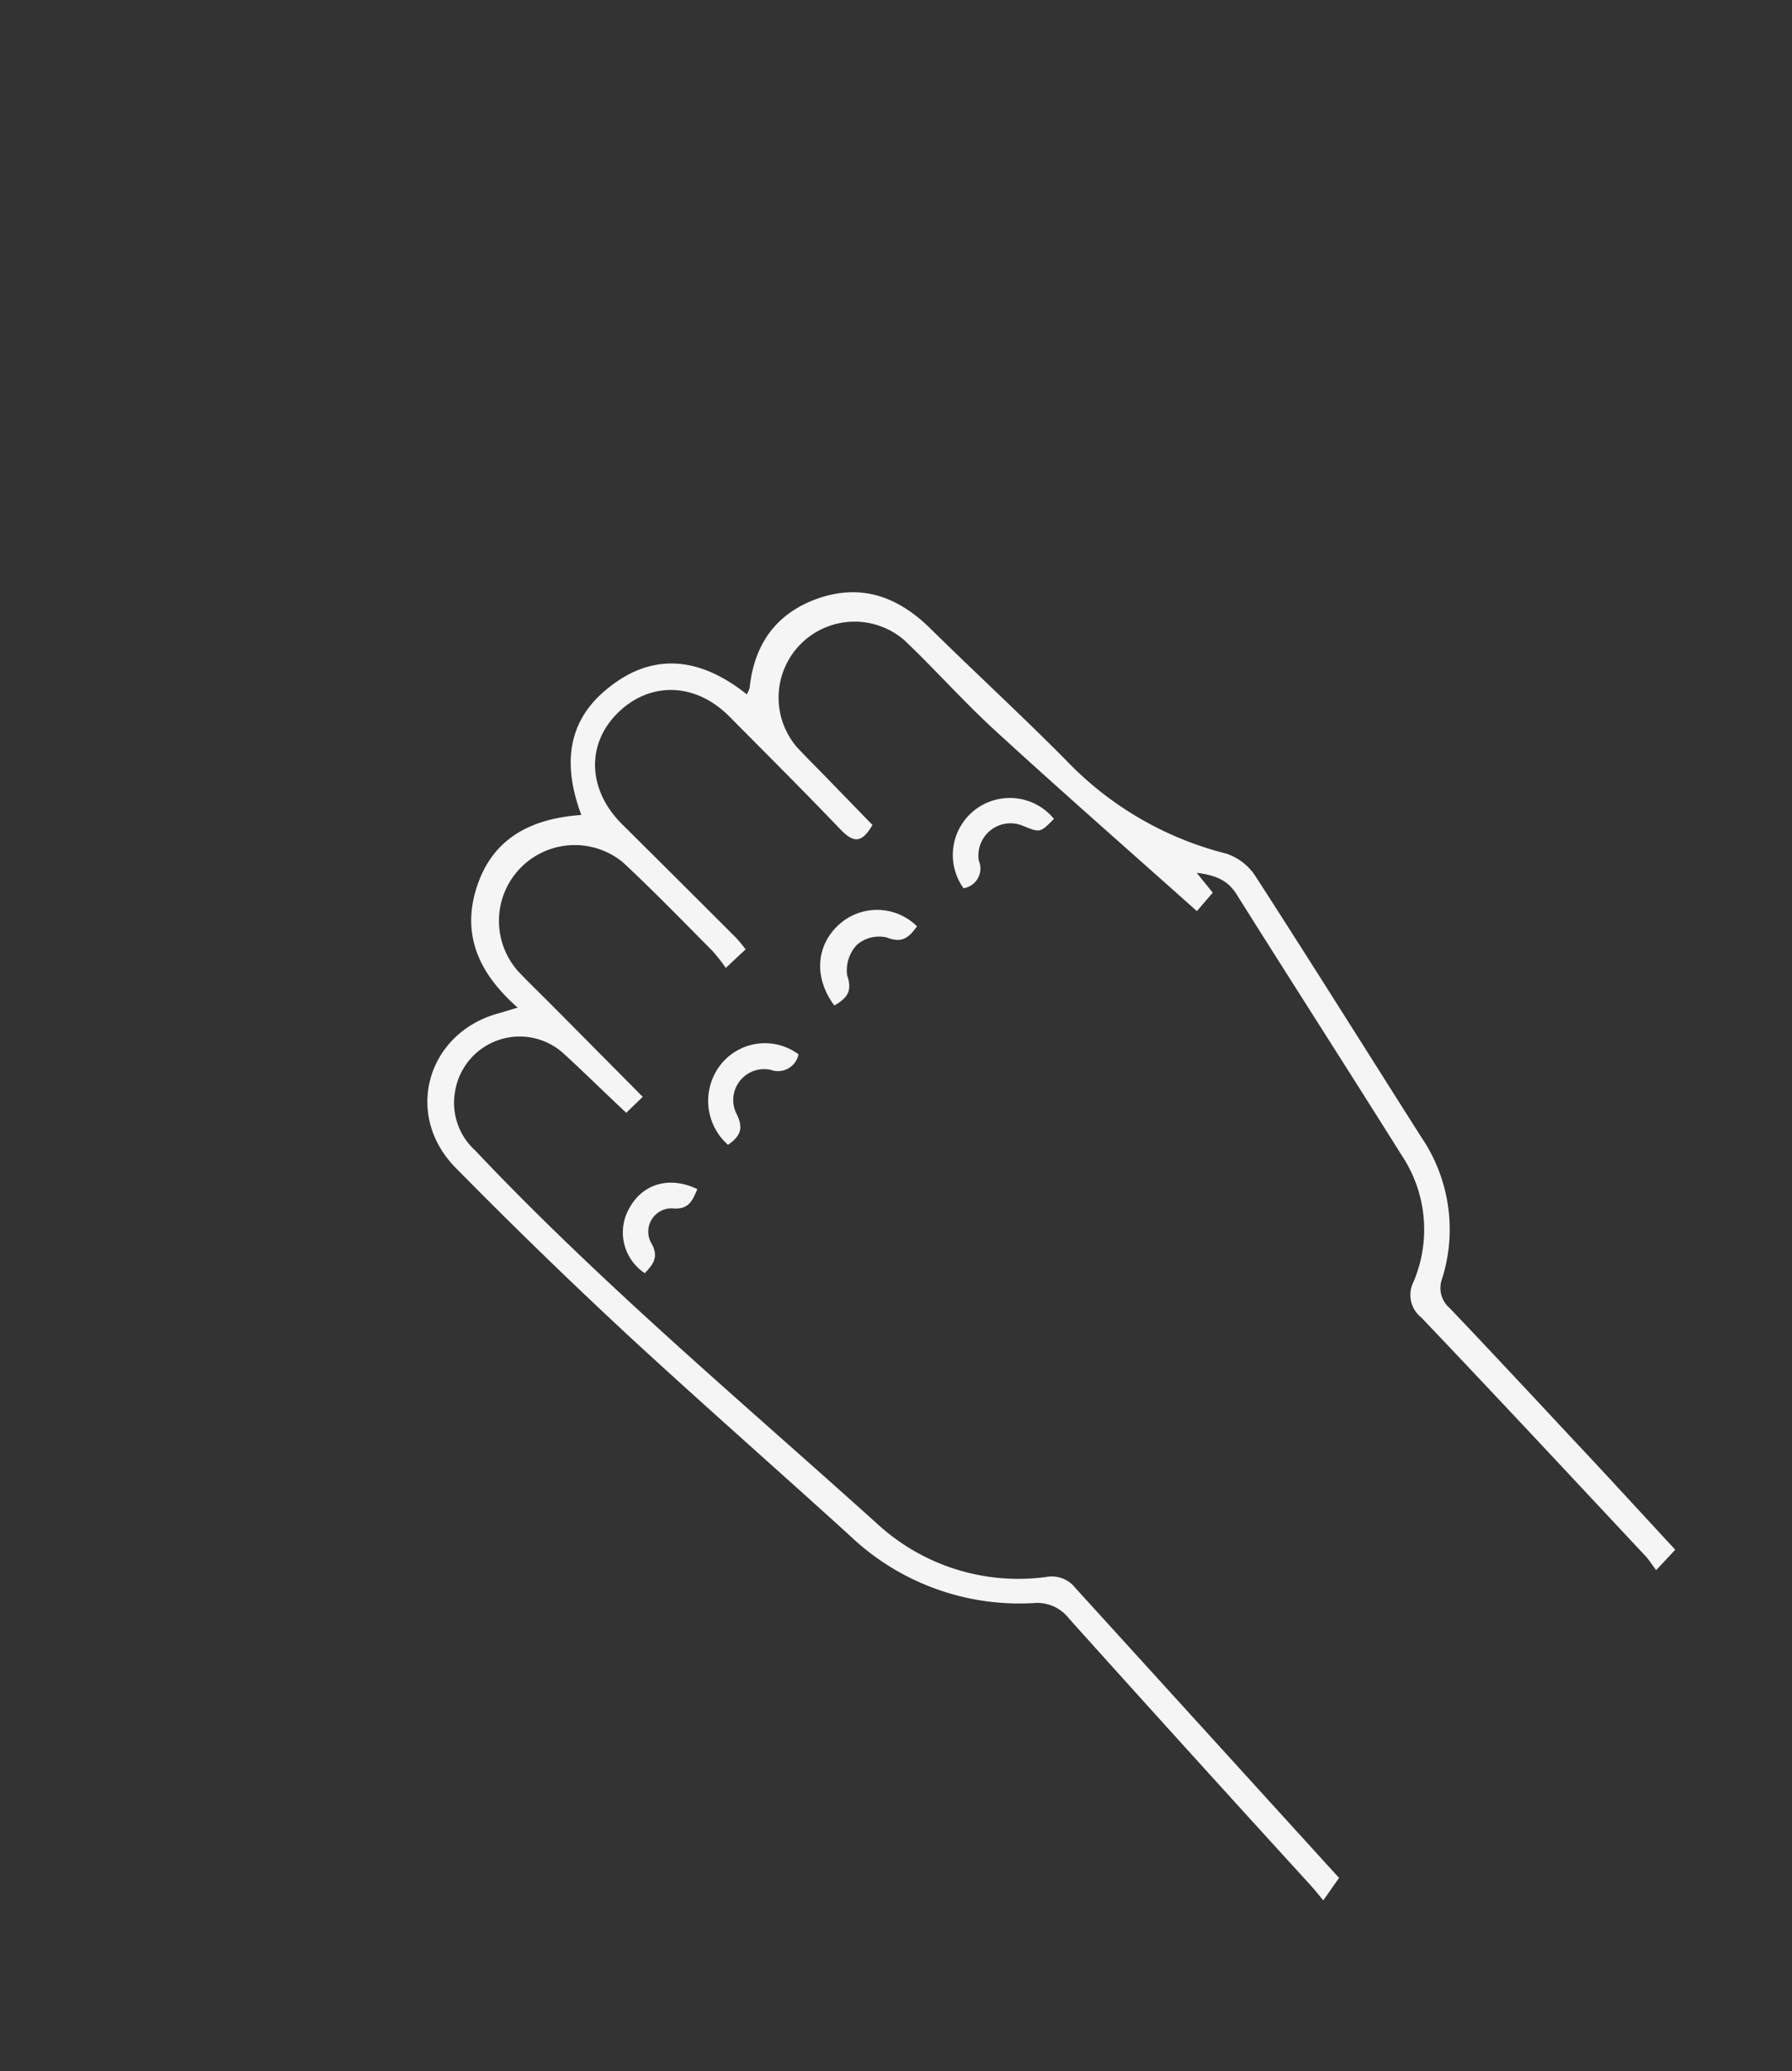 <svg id="mockUp" xmlns="http://www.w3.org/2000/svg" viewBox="0 0 170.71 197.29"><rect x="0" y="0" width="170.71" height="197.29" fill="#333333" stroke="none"/><defs><style>.cls-1{fill:#f5f5f5;}</style></defs><title>scrr</title><g id="Stein"><path class="cls-1" d="M59.66,106l1.57-1.52-8.6-8.67c-1.09-1.1-2.21-2.17-3.27-3.29a7.22,7.22,0,0,1,10-10.36c2.91,2.71,5.68,5.57,8.49,8.4a16.21,16.21,0,0,1,1.29,1.64l1.89-1.77a14.29,14.29,0,0,0-.92-1.11q-5.41-5.41-10.86-10.82c-3.27-3.26-3.43-7.61-.39-10.6s7.37-2.92,10.61.34C73,71.8,76.55,75.34,80,78.94c1.15,1.2,2,1.6,3.11-.36l-4.67-4.81c-.83-.85-1.68-1.69-2.49-2.56A7.24,7.24,0,0,1,86.17,61c3,2.86,5.78,6,8.85,8.79,6.21,5.69,12.55,11.24,19,17l1.51-1.76L114,83.14c1.76.22,2.92.68,3.77,2,5.21,8.3,10.52,16.55,15.72,24.85a12.74,12.74,0,0,1,1.17,12.1,2.74,2.74,0,0,0,.74,3.41c7.17,7.53,14.26,15.14,21.37,22.74.32.34.57.76,1,1.32l1.82-1.94c-3.27-3.53-6.44-7-9.64-10.4-3.94-4.22-7.87-8.44-11.84-12.61a2.52,2.52,0,0,1-.72-2.84,15.63,15.63,0,0,0-2-13.46c-5.26-8.28-10.46-16.59-15.78-24.83a5.3,5.3,0,0,0-2.8-2.17,31.89,31.89,0,0,1-15.29-8.93C97.36,68.18,93,64.17,88.76,60c-3.08-3.09-6.58-4.46-10.82-3-4,1.4-6.09,4.35-6.53,8.53a2.7,2.7,0,0,1-.27.61C66.88,62.73,62.36,62,58,65.49c-4,3.13-4.41,7.36-2.62,12.14-4.67.33-8.37,2.12-9.92,6.74s.15,8.36,3.86,11.61c-.79.23-1.26.39-1.74.52-6.86,1.81-9.18,9.64-4.19,14.72q8,8.13,16.36,15.9c7,6.47,14.13,12.72,21.17,19.12a23.4,23.4,0,0,0,17.56,6.46,3.81,3.81,0,0,1,3.36,1.48q11.43,12.72,23,25.39c.32.35.61.72,1.22,1.45l1.5-2.14-7.83-8.61q-8.64-9.5-17.28-19a2.85,2.85,0,0,0-2.76-1.06,19.84,19.84,0,0,1-15.89-4.85c-13-11.73-26.46-23-38.54-35.78a6.12,6.12,0,0,1-1.9-5.66,6.23,6.23,0,0,1,10.35-3.55C55.63,102.13,57.52,104,59.66,106Z"/><path class="cls-1" d="M79.48,95.78c1.23-.71,1.74-1.37,1.22-2.88A3.55,3.55,0,0,1,81.63,90a3.23,3.23,0,0,1,2.85-.7c1.51.61,2.15-.07,2.88-1.06A5.41,5.41,0,0,0,80,88C77.73,90,77.49,93.11,79.48,95.78Z"/><path class="cls-1" d="M100.4,78a5.43,5.43,0,0,0-8.61,6.61A1.9,1.9,0,0,0,93.25,82a3.06,3.06,0,0,1,4.24-3.32C99.09,79.33,99.09,79.33,100.4,78Z"/><path class="cls-1" d="M69.35,109.05c1.17-.82,1.53-1.56.79-3a2.94,2.94,0,0,1,3.29-4.14,2,2,0,0,0,2.64-1.48,5.37,5.37,0,0,0-7.43,1A5.59,5.59,0,0,0,69.35,109.05Z"/><path class="cls-1" d="M66.43,113.27C63.8,112,61.27,112.75,60,115a4.65,4.65,0,0,0,1.43,6.28c.77-.84,1.39-1.54.6-2.89a2.22,2.22,0,0,1,2-3.29C65.6,115.25,65.94,114.42,66.43,113.27Z"/></g></svg>